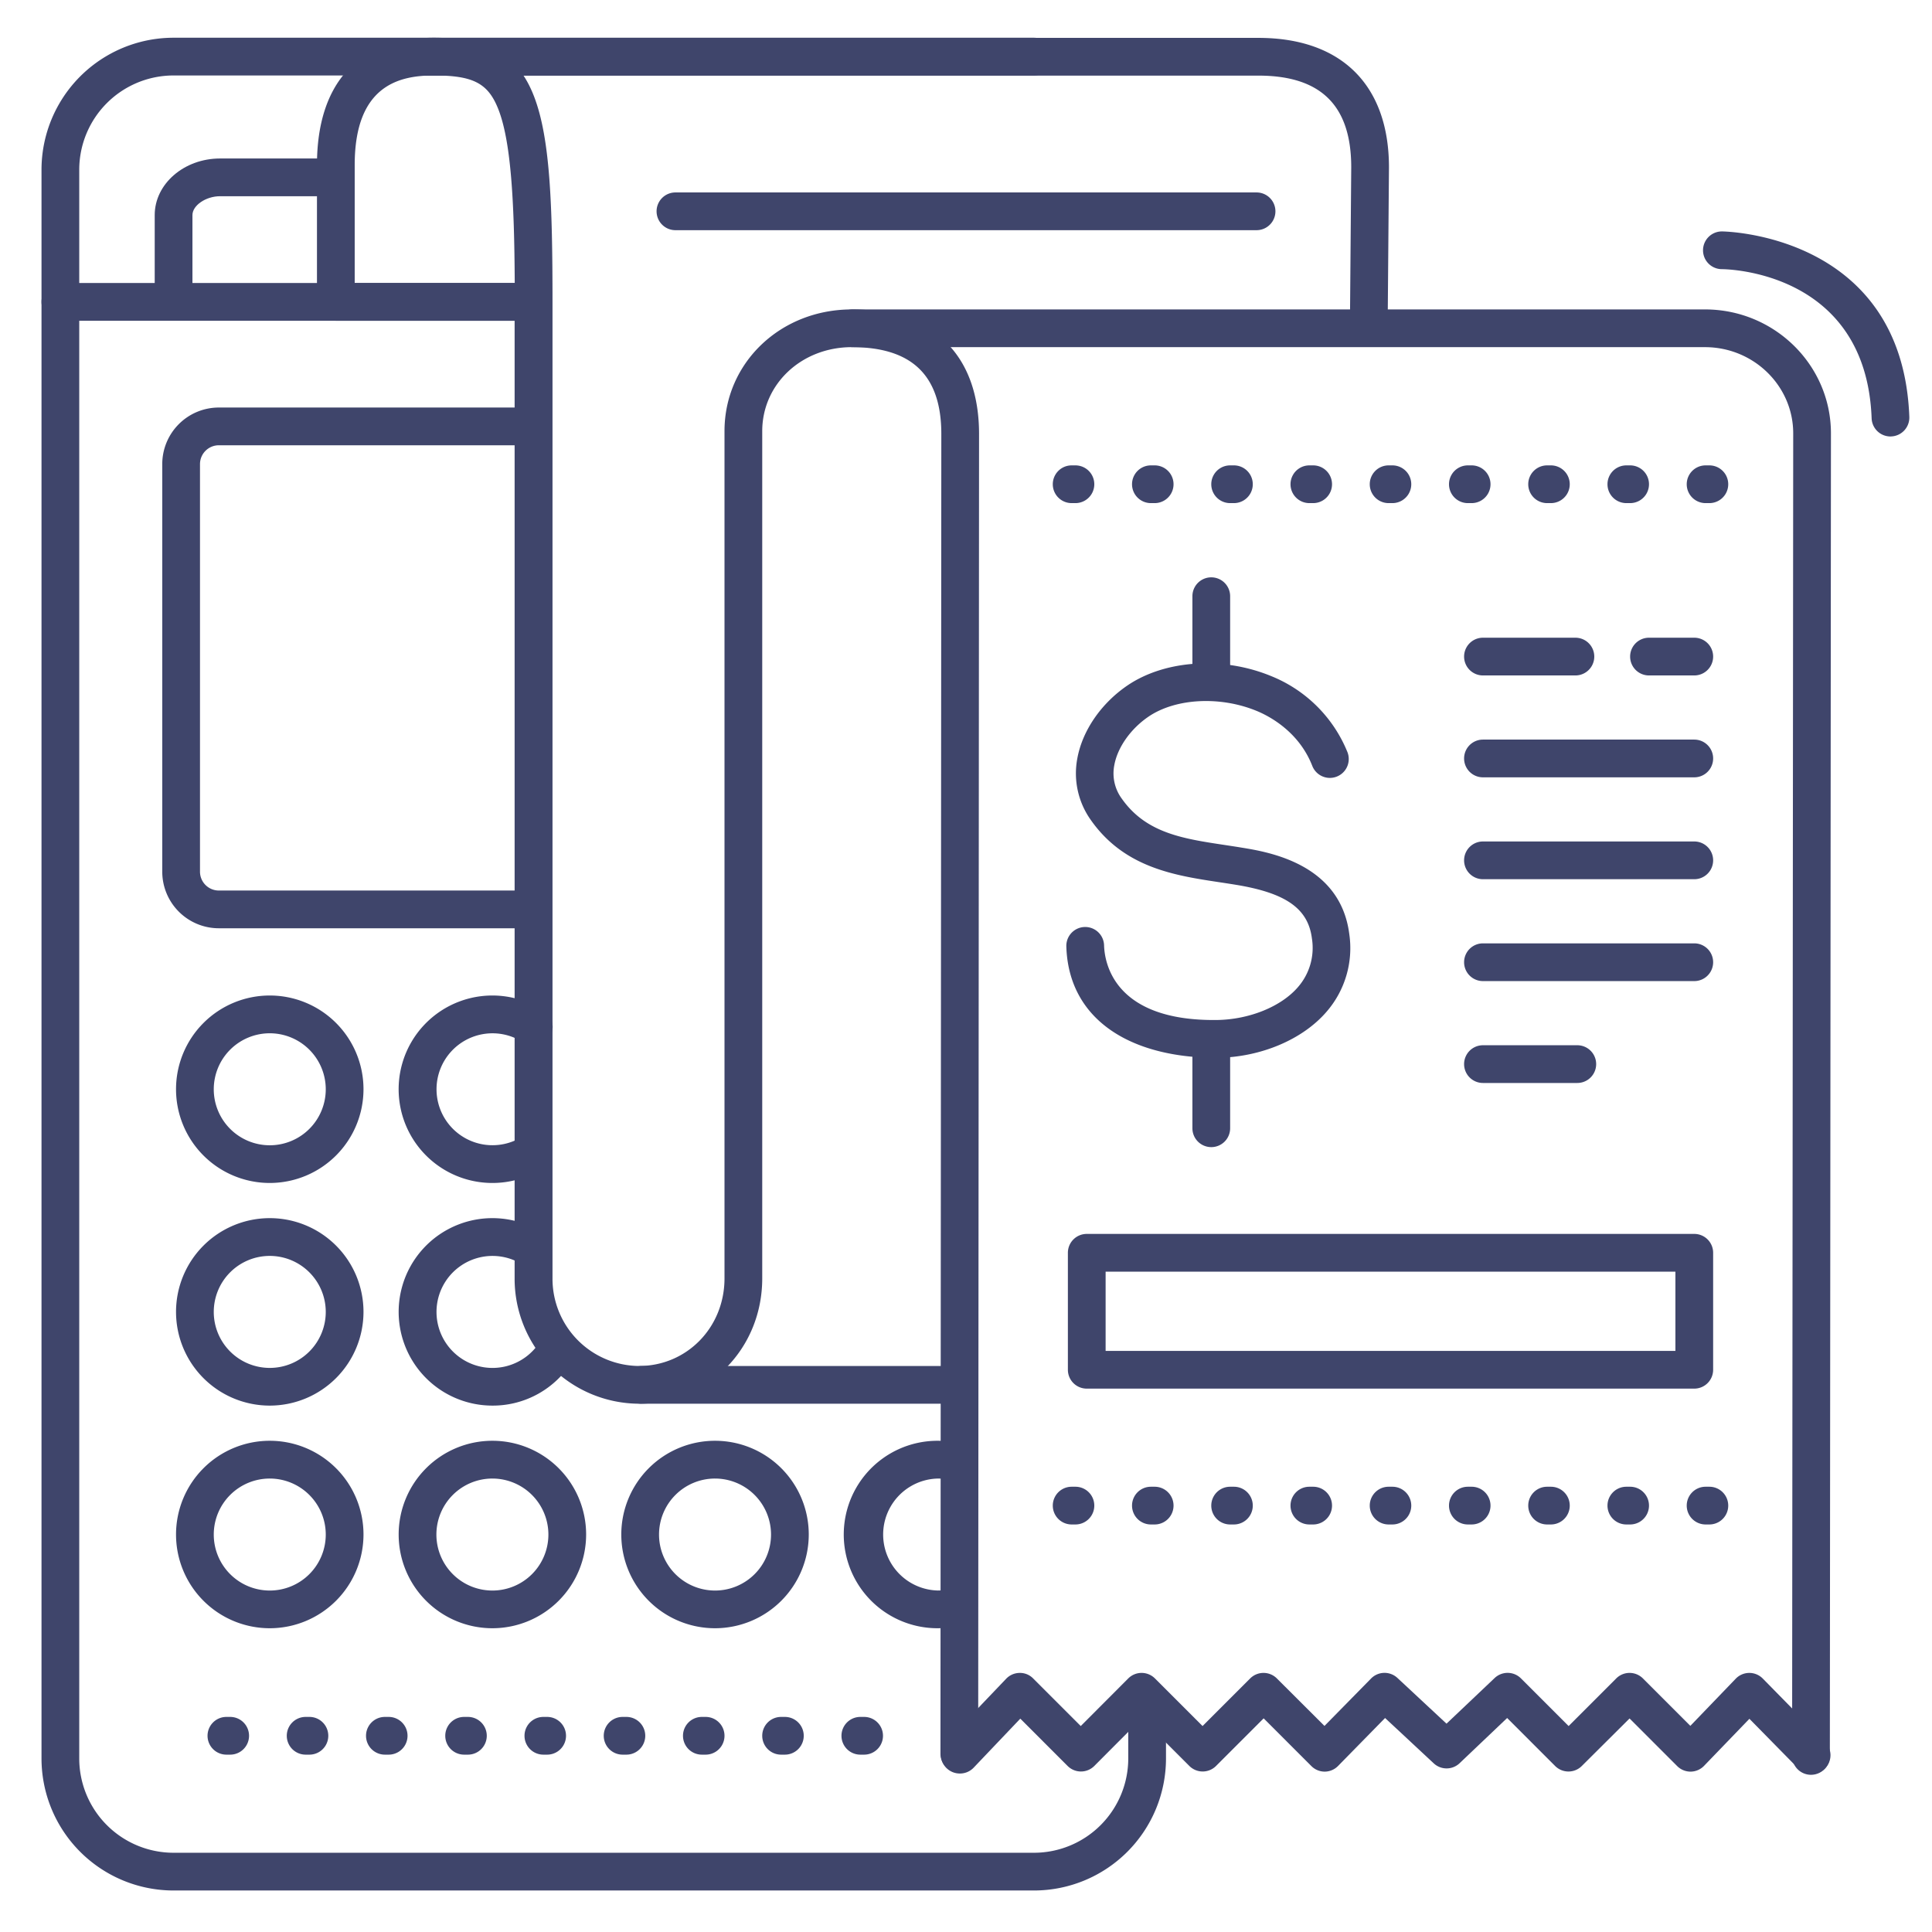 <?xml version="1.0" ?><svg viewBox="0 0 512 512" xmlns="http://www.w3.org/2000/svg"><defs><style>.cls-1{fill:#3f456b;}</style></defs><title/><g id="Lines"><path class="cls-1" d="M140.33,246H58a15,15,0,0,1-15-15V123a15,15,0,0,1,15-15h81.5a5,5,0,0,1,0,10H58a5,5,0,0,0-5,5V231a5,5,0,0,0,5,5h82.33a5,5,0,1,1,0,10Z"/><path class="cls-1" d="M274,501H46a35,35,0,0,1-35-35V45A35,35,0,0,1,46,10H274a5,5,0,0,1,0,10H46A25,25,0,0,0,21,45V466a25,25,0,0,0,25,25H274a25,25,0,0,0,25-25V451a5,5,0,0,1,10,0v15A35,35,0,0,1,274,501Z"/><path class="cls-1" d="M141,85H16a5,5,0,0,1,0-10H141a5,5,0,0,1,0,10Z"/><path class="cls-1" d="M51,81H41V57c0-8.27,7.78-15,17.33-15h29V52h-29C54.56,52,51,54.43,51,57Z"/><path class="cls-1" d="M130.5,313.5a24.84,24.84,0,1,1,13.64-45.59,5,5,0,1,1-5.5,8.35,14.83,14.83,0,1,0-.2,24.94,5,5,0,0,1,5.37,8.44A24.84,24.84,0,0,1,130.5,313.5Z"/><path class="cls-1" d="M71.5,313.5a24.84,24.84,0,1,1,24.83-24.83A24.86,24.86,0,0,1,71.5,313.5Zm0-39.67a14.84,14.84,0,1,0,14.83,14.84A14.85,14.85,0,0,0,71.5,273.83Z"/><path class="cls-1" d="M130.5,372.5a24.84,24.84,0,1,1,13-46,5,5,0,0,1-5.23,8.52,14.84,14.84,0,1,0,4.92,20.38,5,5,0,1,1,8.53,5.22A24.7,24.7,0,0,1,130.5,372.5Z"/><path class="cls-1" d="M71.5,372.5a24.84,24.84,0,1,1,24.83-24.83A24.86,24.86,0,0,1,71.5,372.5Zm0-39.67a14.84,14.84,0,1,0,14.83,14.84A14.85,14.85,0,0,0,71.5,332.83Z"/><path class="cls-1" d="M130.5,431.5a24.84,24.84,0,1,1,24.83-24.83A24.86,24.86,0,0,1,130.5,431.5Zm0-39.67a14.84,14.84,0,1,0,14.83,14.84A14.85,14.85,0,0,0,130.5,391.83Z"/><path class="cls-1" d="M189.5,431.5a24.84,24.84,0,1,1,24.83-24.83A24.86,24.86,0,0,1,189.5,431.5Zm0-39.67a14.84,14.84,0,1,0,14.83,14.84A14.85,14.85,0,0,0,189.5,391.83Z"/><path class="cls-1" d="M248.5,431.5a24.84,24.84,0,1,1,5-49.16,5,5,0,1,1-2,9.79,15,15,0,0,0-3-.3,14.84,14.84,0,0,0,0,29.67,15,15,0,0,0,3-.3,5,5,0,1,1,2,9.8A25.39,25.39,0,0,1,248.5,431.5Z"/><path class="cls-1" d="M71.5,431.5a24.84,24.84,0,1,1,24.83-24.83A24.86,24.86,0,0,1,71.5,431.5Zm0-39.67a14.84,14.84,0,1,0,14.83,14.84A14.85,14.85,0,0,0,71.5,391.83Z"/><path class="cls-1" d="M254.23,469.76h0a5,5,0,0,1-5-5L249.46,115c0-15.48-7.76-23-23.73-23C212.42,92,202,101.78,202,114.26V338.78c0,18.63-14.35,33.22-32.68,33.22a33.12,33.12,0,0,1-32.94-33.22l0-253.78H89a5,5,0,0,1-5-5V43.72C84,22,95,10,115,10c28.85,0,31.42,18.15,31.42,70l0,258.78A23.11,23.11,0,0,0,169.32,362C182,362,192,351.8,192,338.78V114.26C192,96.17,206.82,82,225.73,82c21.44,0,33.73,12,33.73,33l-.23,349.76A5,5,0,0,1,254.23,469.76ZM94,75h42.41c-.11-21.85-1-38.1-4.56-46.58C129.16,22,125.22,20,115,20c-9,0-21,2.46-21,23.72Z"/><path class="cls-1" d="M479.93,470.34h0a5,5,0,0,1-5-5l.29-350.5c0-12.59-10.49-22.84-23.38-22.84H226a5,5,0,0,1,0-10H451.84c18.41,0,33.38,14.74,33.38,32.85l-.29,350.5A5,5,0,0,1,479.93,470.34Z"/><path class="cls-1" d="M362.74,91.91h0a5,5,0,0,1-5-5l.35-42.58c0-16.33-8-24.29-24.59-24.29H113a5,5,0,0,1,0-10H333.5c22,0,34.59,12.51,34.59,34.33L367.74,87A5,5,0,0,1,362.74,91.91Z"/><path class="cls-1" d="M254.35,470a5,5,0,0,1-3.62-8.45l15.91-16.66a5,5,0,0,1,3.55-1.55,4.86,4.86,0,0,1,3.6,1.46l12.62,12.62L299,444.8a5,5,0,0,1,7.07,0l12.62,12.62,12.62-12.62a5,5,0,0,1,7.07,0L351,457.39l12.34-12.56a5,5,0,0,1,7-.15l13,12.11,12.74-12.08a5,5,0,0,1,7,.09l12.62,12.62,12.62-12.62a5,5,0,0,1,7.07,0l12.57,12.57L460,444.86a5,5,0,0,1,3.58-1.52h0a5,5,0,0,1,3.57,1.49l16.37,16.67a5,5,0,1,1-7.13,7l-12.78-13L451.56,468A5,5,0,0,1,448,469.5h0a5,5,0,0,1-3.53-1.47l-12.62-12.62L419.2,468a5,5,0,0,1-7.08,0l-12.71-12.71-12.62,12a5,5,0,0,1-6.85,0l-12.88-12L354.6,468a5,5,0,0,1-3.54,1.5h0A5,5,0,0,1,347.5,468l-12.62-12.62L322.26,468a5,5,0,0,1-7.07,0l-12.62-12.62L290,468a5,5,0,0,1-7.07,0l-12.54-12.54-12.37,13A5,5,0,0,1,254.35,470Z"/><path class="cls-1" d="M254,372H170a5,5,0,0,1,0-10h84a5,5,0,0,1,0,10Z"/><path class="cls-1" d="M501,115.67a5,5,0,0,1-5-4.82C494.54,72,457.88,71.34,456.32,71.33a5,5,0,0,1,0-10c.48,0,47.84.57,49.67,49.15a5,5,0,0,1-4.81,5.18Z"/></g><g id="Outline"><path class="cls-1" d="M229,465h-1a5,5,0,0,1,0-10h1a5,5,0,0,1,0,10Zm-21,0h-1a5,5,0,0,1,0-10h1a5,5,0,0,1,0,10Zm-21,0h-1a5,5,0,0,1,0-10h1a5,5,0,0,1,0,10Zm-21,0h-1a5,5,0,0,1,0-10h1a5,5,0,0,1,0,10Zm-21,0h-1a5,5,0,0,1,0-10h1a5,5,0,0,1,0,10Zm-21,0h-1a5,5,0,0,1,0-10h1a5,5,0,0,1,0,10Zm-21,0h-1a5,5,0,0,1,0-10h1a5,5,0,0,1,0,10Zm-21,0H81a5,5,0,0,1,0-10h1a5,5,0,0,1,0,10Zm-21,0H60a5,5,0,0,1,0-10h1a5,5,0,0,1,0,10Z"/><path class="cls-1" d="M321.8,280.31c-5.76,0-15.88-.78-24.5-5.5-9.31-5.1-14.4-13.4-14.71-24a5,5,0,0,1,10-.29c.14,4.73,2.71,20.12,29.91,19.79,8.56-.12,17-3.53,21.46-8.7a15.8,15.8,0,0,0,3.71-12.91c-1-7.94-6.91-12.07-20.26-14.24-1.4-.23-2.79-.44-4.18-.65-11.8-1.78-25.17-3.8-34.08-16.4A21.29,21.29,0,0,1,285.5,201c1.34-7.38,6.32-14.62,13.32-19.37,9.94-6.74,25.23-7.74,38-2.48a36.52,36.52,0,0,1,20.27,20.18,5,5,0,1,1-9.32,3.64c-3.58-9.16-11.5-13.24-14.74-14.57-9.7-4-21.47-3.36-28.64,1.5-4.75,3.23-8.24,8.17-9.09,12.89a11.3,11.3,0,0,0,2,8.88c6.44,9.12,16.16,10.59,27.4,12.28,1.43.22,2.86.43,4.29.67,7.15,1.16,26.14,4.25,28.57,22.81a25.72,25.72,0,0,1-6.06,20.75c-6.36,7.35-17.43,12-28.89,12.15Z"/><path class="cls-1" d="M321,185a5,5,0,0,1-5-5V158a5,5,0,0,1,10,0v22A5,5,0,0,1,321,185Z"/><path class="cls-1" d="M321,304a5,5,0,0,1-5-5V276a5,5,0,0,1,10,0v23A5,5,0,0,1,321,304Z"/><path class="cls-1" d="M453,133.33h-1a5,5,0,1,1,0-10h1a5,5,0,0,1,0,10Zm-21,0h-1a5,5,0,1,1,0-10h1a5,5,0,0,1,0,10Zm-21,0h-1a5,5,0,1,1,0-10h1a5,5,0,0,1,0,10Zm-21,0h-1a5,5,0,1,1,0-10h1a5,5,0,0,1,0,10Zm-21,0h-1a5,5,0,1,1,0-10h1a5,5,0,0,1,0,10Zm-21,0h-1a5,5,0,1,1,0-10h1a5,5,0,0,1,0,10Zm-21,0h-1a5,5,0,1,1,0-10h1a5,5,0,0,1,0,10Zm-21,0h-1a5,5,0,1,1,0-10h1a5,5,0,0,1,0,10Zm-21,0h-1a5,5,0,1,1,0-10h1a5,5,0,0,1,0,10Z"/><path class="cls-1" d="M453,404h-1a5,5,0,0,1,0-10h1a5,5,0,0,1,0,10Zm-21,0h-1a5,5,0,0,1,0-10h1a5,5,0,0,1,0,10Zm-21,0h-1a5,5,0,0,1,0-10h1a5,5,0,0,1,0,10Zm-21,0h-1a5,5,0,0,1,0-10h1a5,5,0,0,1,0,10Zm-21,0h-1a5,5,0,0,1,0-10h1a5,5,0,0,1,0,10Zm-21,0h-1a5,5,0,0,1,0-10h1a5,5,0,0,1,0,10Zm-21,0h-1a5,5,0,0,1,0-10h1a5,5,0,0,1,0,10Zm-21,0h-1a5,5,0,0,1,0-10h1a5,5,0,0,1,0,10Zm-21,0h-1a5,5,0,0,1,0-10h1a5,5,0,0,1,0,10Z"/><path class="cls-1" d="M449,179H437a5,5,0,0,1,0-10h12a5,5,0,0,1,0,10Z"/><path class="cls-1" d="M417.5,179H393a5,5,0,0,1,0-10h24.5a5,5,0,0,1,0,10Z"/><path class="cls-1" d="M449,206H393a5,5,0,0,1,0-10h56a5,5,0,0,1,0,10Z"/><path class="cls-1" d="M449,233H393a5,5,0,0,1,0-10h56a5,5,0,0,1,0,10Z"/><path class="cls-1" d="M449,260H393a5,5,0,0,1,0-10h56a5,5,0,0,1,0,10Z"/><path class="cls-1" d="M418,287H393a5,5,0,0,1,0-10h25a5,5,0,0,1,0,10Z"/><path class="cls-1" d="M449,368H288a5,5,0,0,1-5-5V332a5,5,0,0,1,5-5H449a5,5,0,0,1,5,5v31A5,5,0,0,1,449,368ZM293,358H444V337H293Z"/><path class="cls-1" d="M333,61H179a5,5,0,0,1,0-10H333a5,5,0,0,1,0,10Z"/></g></svg>